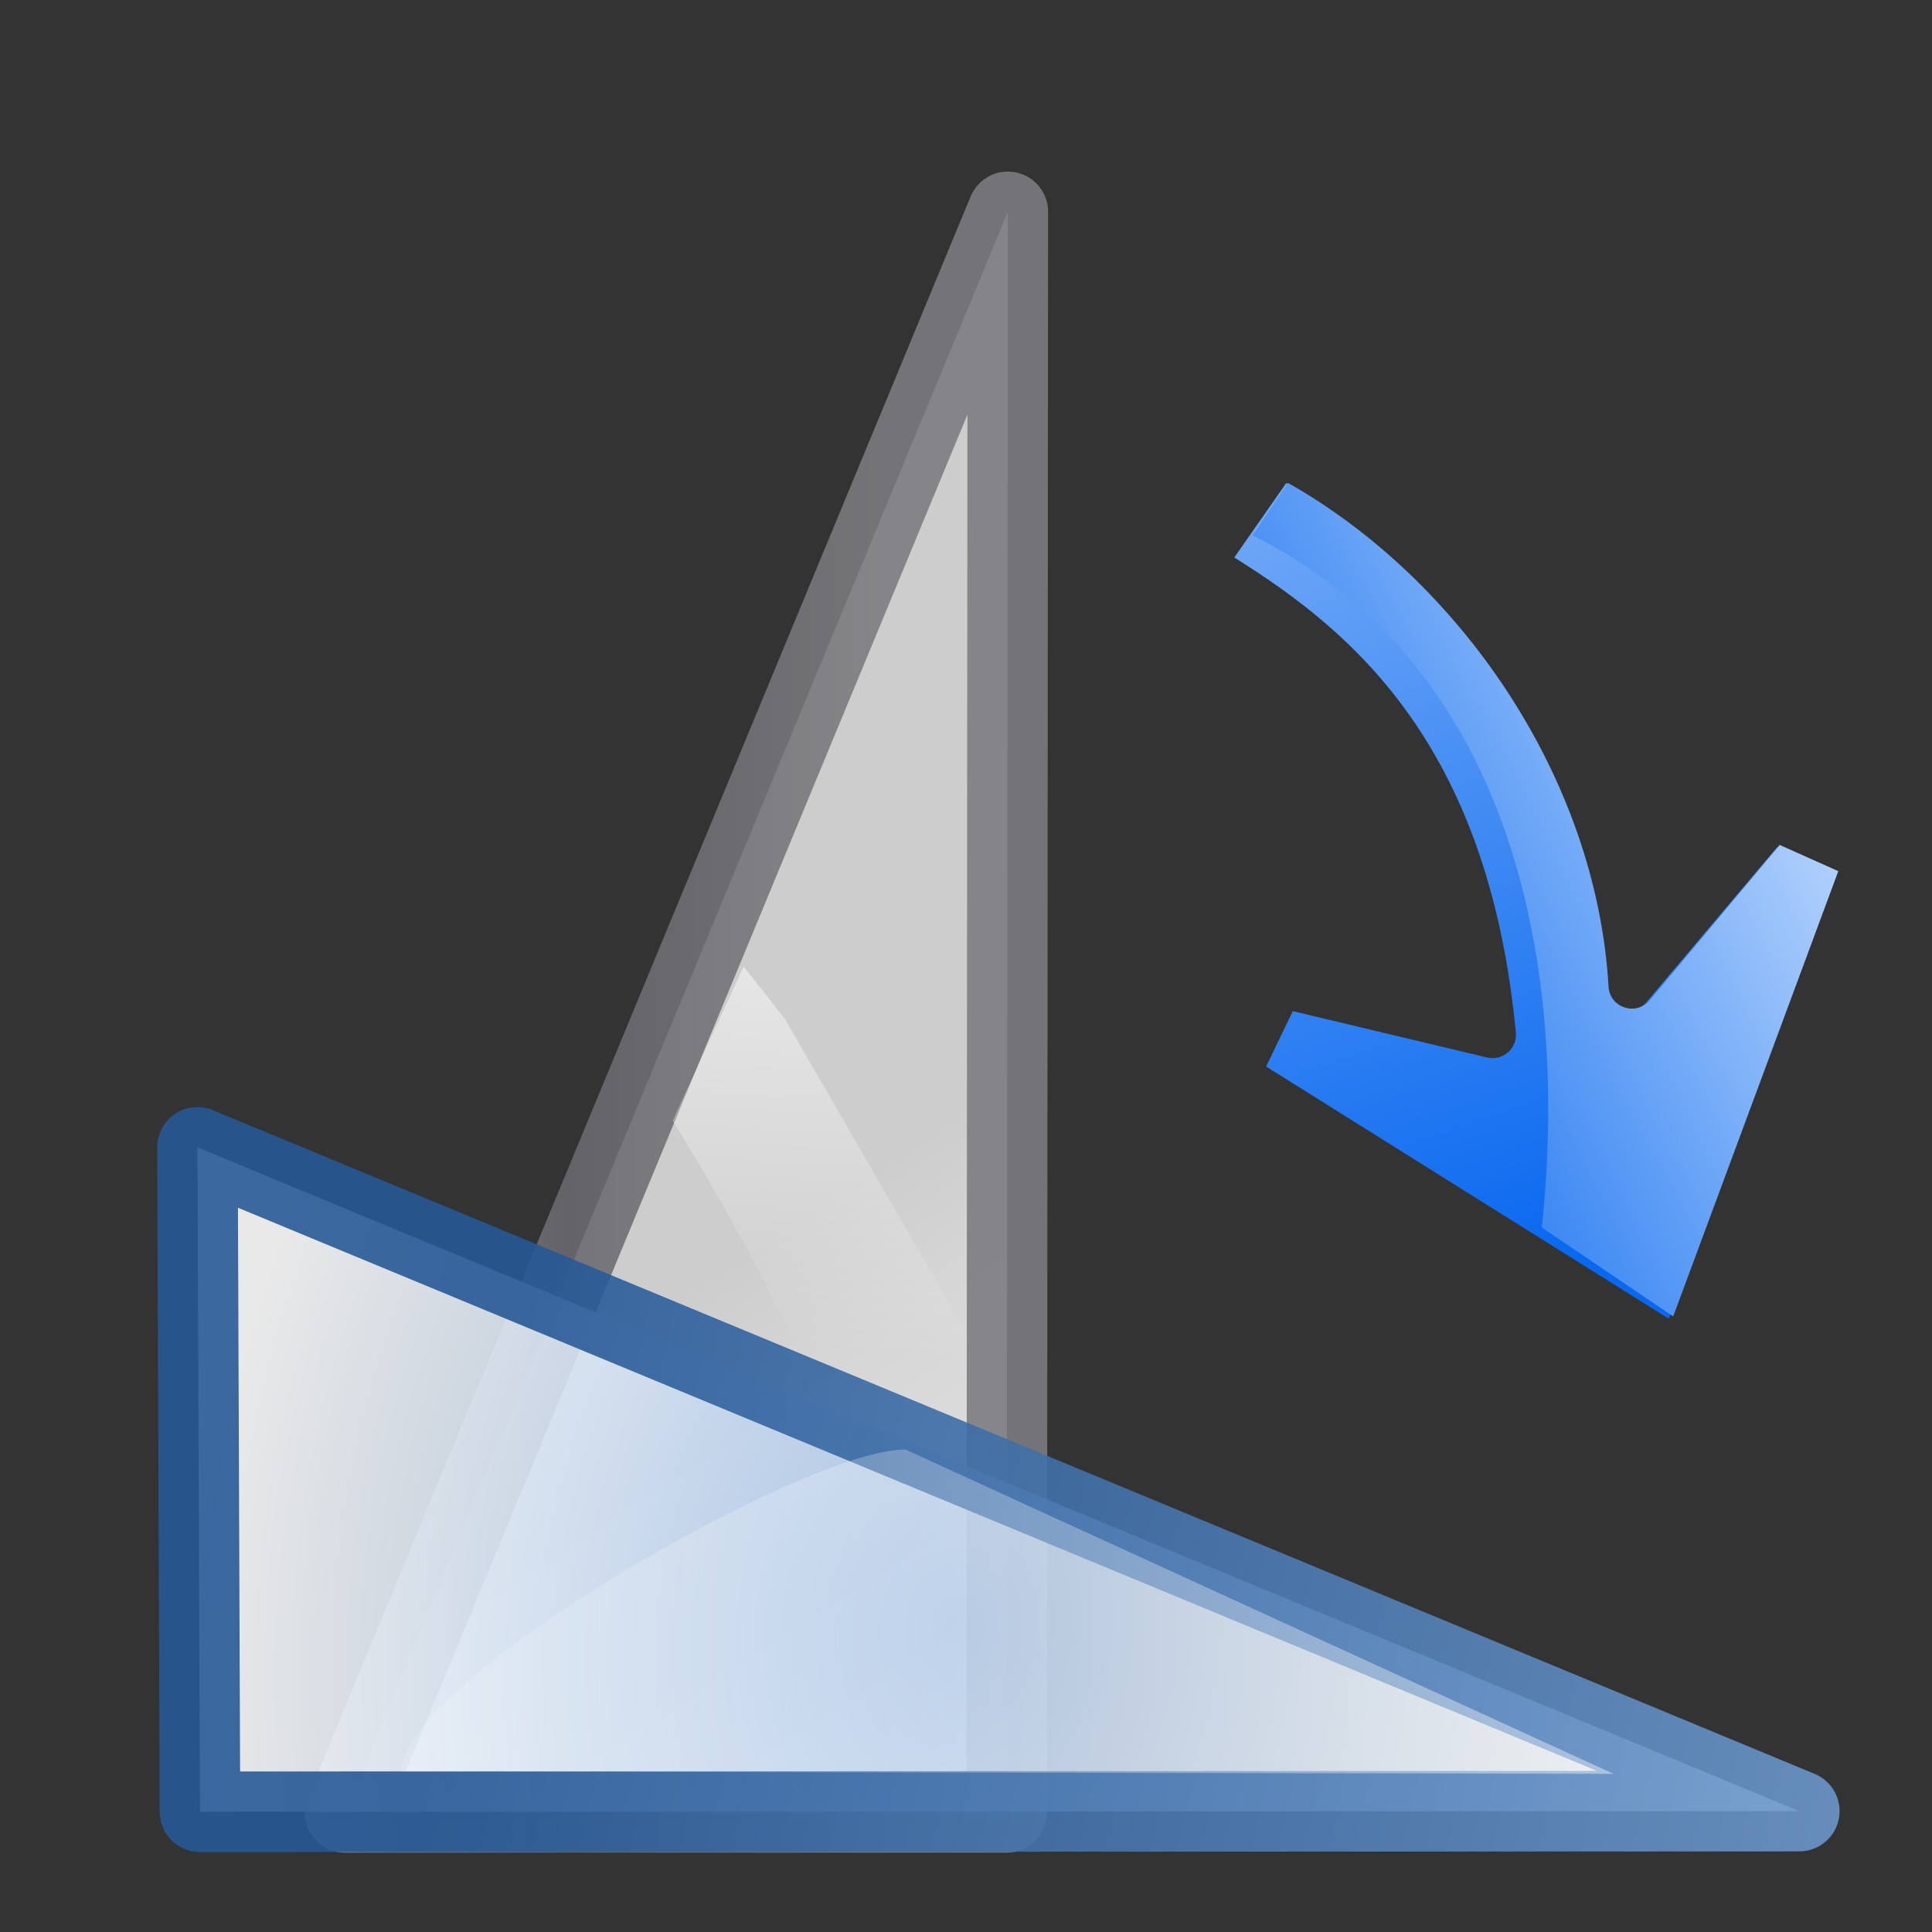 <svg height="24" viewBox="0 0 24 24" width="24" xmlns="http://www.w3.org/2000/svg" xmlns:xlink="http://www.w3.org/1999/xlink"><rect x="0" y="0" width="24" height="24" fill="#333333" stroke="none"/><linearGradient id="a"><stop offset="0" stop-color="#0968ef"/><stop offset="1" stop-color="#aecffc"/></linearGradient><linearGradient id="b" gradientUnits="userSpaceOnUse" x1="16.153" x2="22.945" xlink:href="#a" y1="14.651" y2="11.183"/><linearGradient id="c" gradientTransform="matrix(.241 1.276 -1.276 .241 36.574 -66.371)" gradientUnits="userSpaceOnUse" x1="113.157" x2="39.268" xlink:href="#a" y1="25.786" y2="25.786"/><linearGradient id="d" gradientUnits="userSpaceOnUse" x1="73.149" x2="20.155" y1="16.525" y2="4.777"><stop offset="0" stop-color="#fff"/><stop offset=".426" stop-color="#fff"/><stop offset=".589" stop-color="#f1f1f1"/><stop offset=".802" stop-color="#eaeaea"/><stop offset="1" stop-color="#dfdfdf"/></linearGradient><linearGradient id="e" gradientUnits="userSpaceOnUse" x1="60.226" x2="43.933" y1="13.882" y2="-28.739"><stop offset="0" stop-color="#7c7c80"/><stop offset=".5" stop-color="#69696e"/><stop offset="1" stop-color="#9b9ba3"/></linearGradient><linearGradient id="f" gradientTransform="matrix(-.8 0 .832 2.082 111.71 -12.997)" gradientUnits="userSpaceOnUse" x1="102.024" x2="63.742" xlink:href="#g" y1="7.38" y2="41.851"/><linearGradient id="g"><stop offset="0" stop-color="#fff"/><stop offset="1" stop-color="#fff" stop-opacity="0"/></linearGradient><linearGradient id="h" gradientTransform="matrix(0 1 1 0 -6.769 -1.241)" gradientUnits="userSpaceOnUse" x1="34.25" x2="34.25" xlink:href="#g" y1="-117.209" y2="161.865"/><radialGradient id="i" cx="1.609" cy="43.392" gradientTransform="matrix(1.062 -.108 .14 1.389 65.036 -5.128)" gradientUnits="userSpaceOnUse" r="51.479"><stop offset="0" stop-color="#9fbde2"/><stop offset="1" stop-color="#fff"/></radialGradient><linearGradient id="j" gradientTransform="matrix(.954 .364 -.365 .953 78.177 24.112)" gradientUnits="userSpaceOnUse" x1="37.406" x2="-122.809" y1="14.748" y2="120.065"><stop offset="0" stop-color="#245795"/><stop offset="1" stop-color="#afd4ff"/></linearGradient><g transform="matrix(0 .172 .172 0 .835 .571)"><path d="m60.622 22.862-105.692 40.453 88.949-84.204z" style="opacity:.891;stroke-width:5.7;stroke-linecap:round;stroke-linejoin:round;stroke-dashoffset:1.088;fill:url(#d);stroke:url(#e)" transform="matrix(.954 .364 -.365 .953 78.089 24)"/><path d="m77.622 43.727c7.551 4.708 17.453 9.926 24.63 12.357l-8.766 9.159-23.162-13.377c-1.103-.845-2.416-1.875-3.828-3.014z" fill="url(#f)" fill-rule="evenodd"/></g><g transform="matrix(-.172 0 0 .172 24.072 13.97)"><path d="m127.574 68.179-115.508-.048 115.69-47.939z" style="opacity:.891;stroke-width:5.818;stroke-linecap:round;stroke-linejoin:round;stroke-dashoffset:1.088;fill:url(#i);stroke:url(#j)" transform="translate(-2.062 -18.548)"/><path d="m23.419 46.891 51.147-23.426c7.31-.015 36.336 16.697 36.401 23.257z" fill="url(#h)" opacity=".891"/></g><g fill-rule="evenodd"><path d="m22.984 24.877c-7.187 12.278-8.563 29.602-1.707 43.121a1.683 1.683 0 0 1 -2.072 2.344l-13.775-4.975-2.709 3.77 26.502 21.805 16.078-30.305-3.668-2.502-10.486 9.92a1.683 1.683 0 0 1 -2.686-.523c-8.765-19.171-4.16-31.182.455-39.879z" fill="url(#c)" transform="matrix(-.149 .086 .086 .149 17.263 .318)"/><path d="m16 6-.438.651c3.297 1.646 3.924 5.456 3.591 8.598l1.632 1.104 2.051-5.531-.728-.326-1.616 1.93c-.168.2-.495.092-.51-.169-.151-2.601-1.853-5.055-3.982-6.258z" fill="url(#b)"/></g></svg>